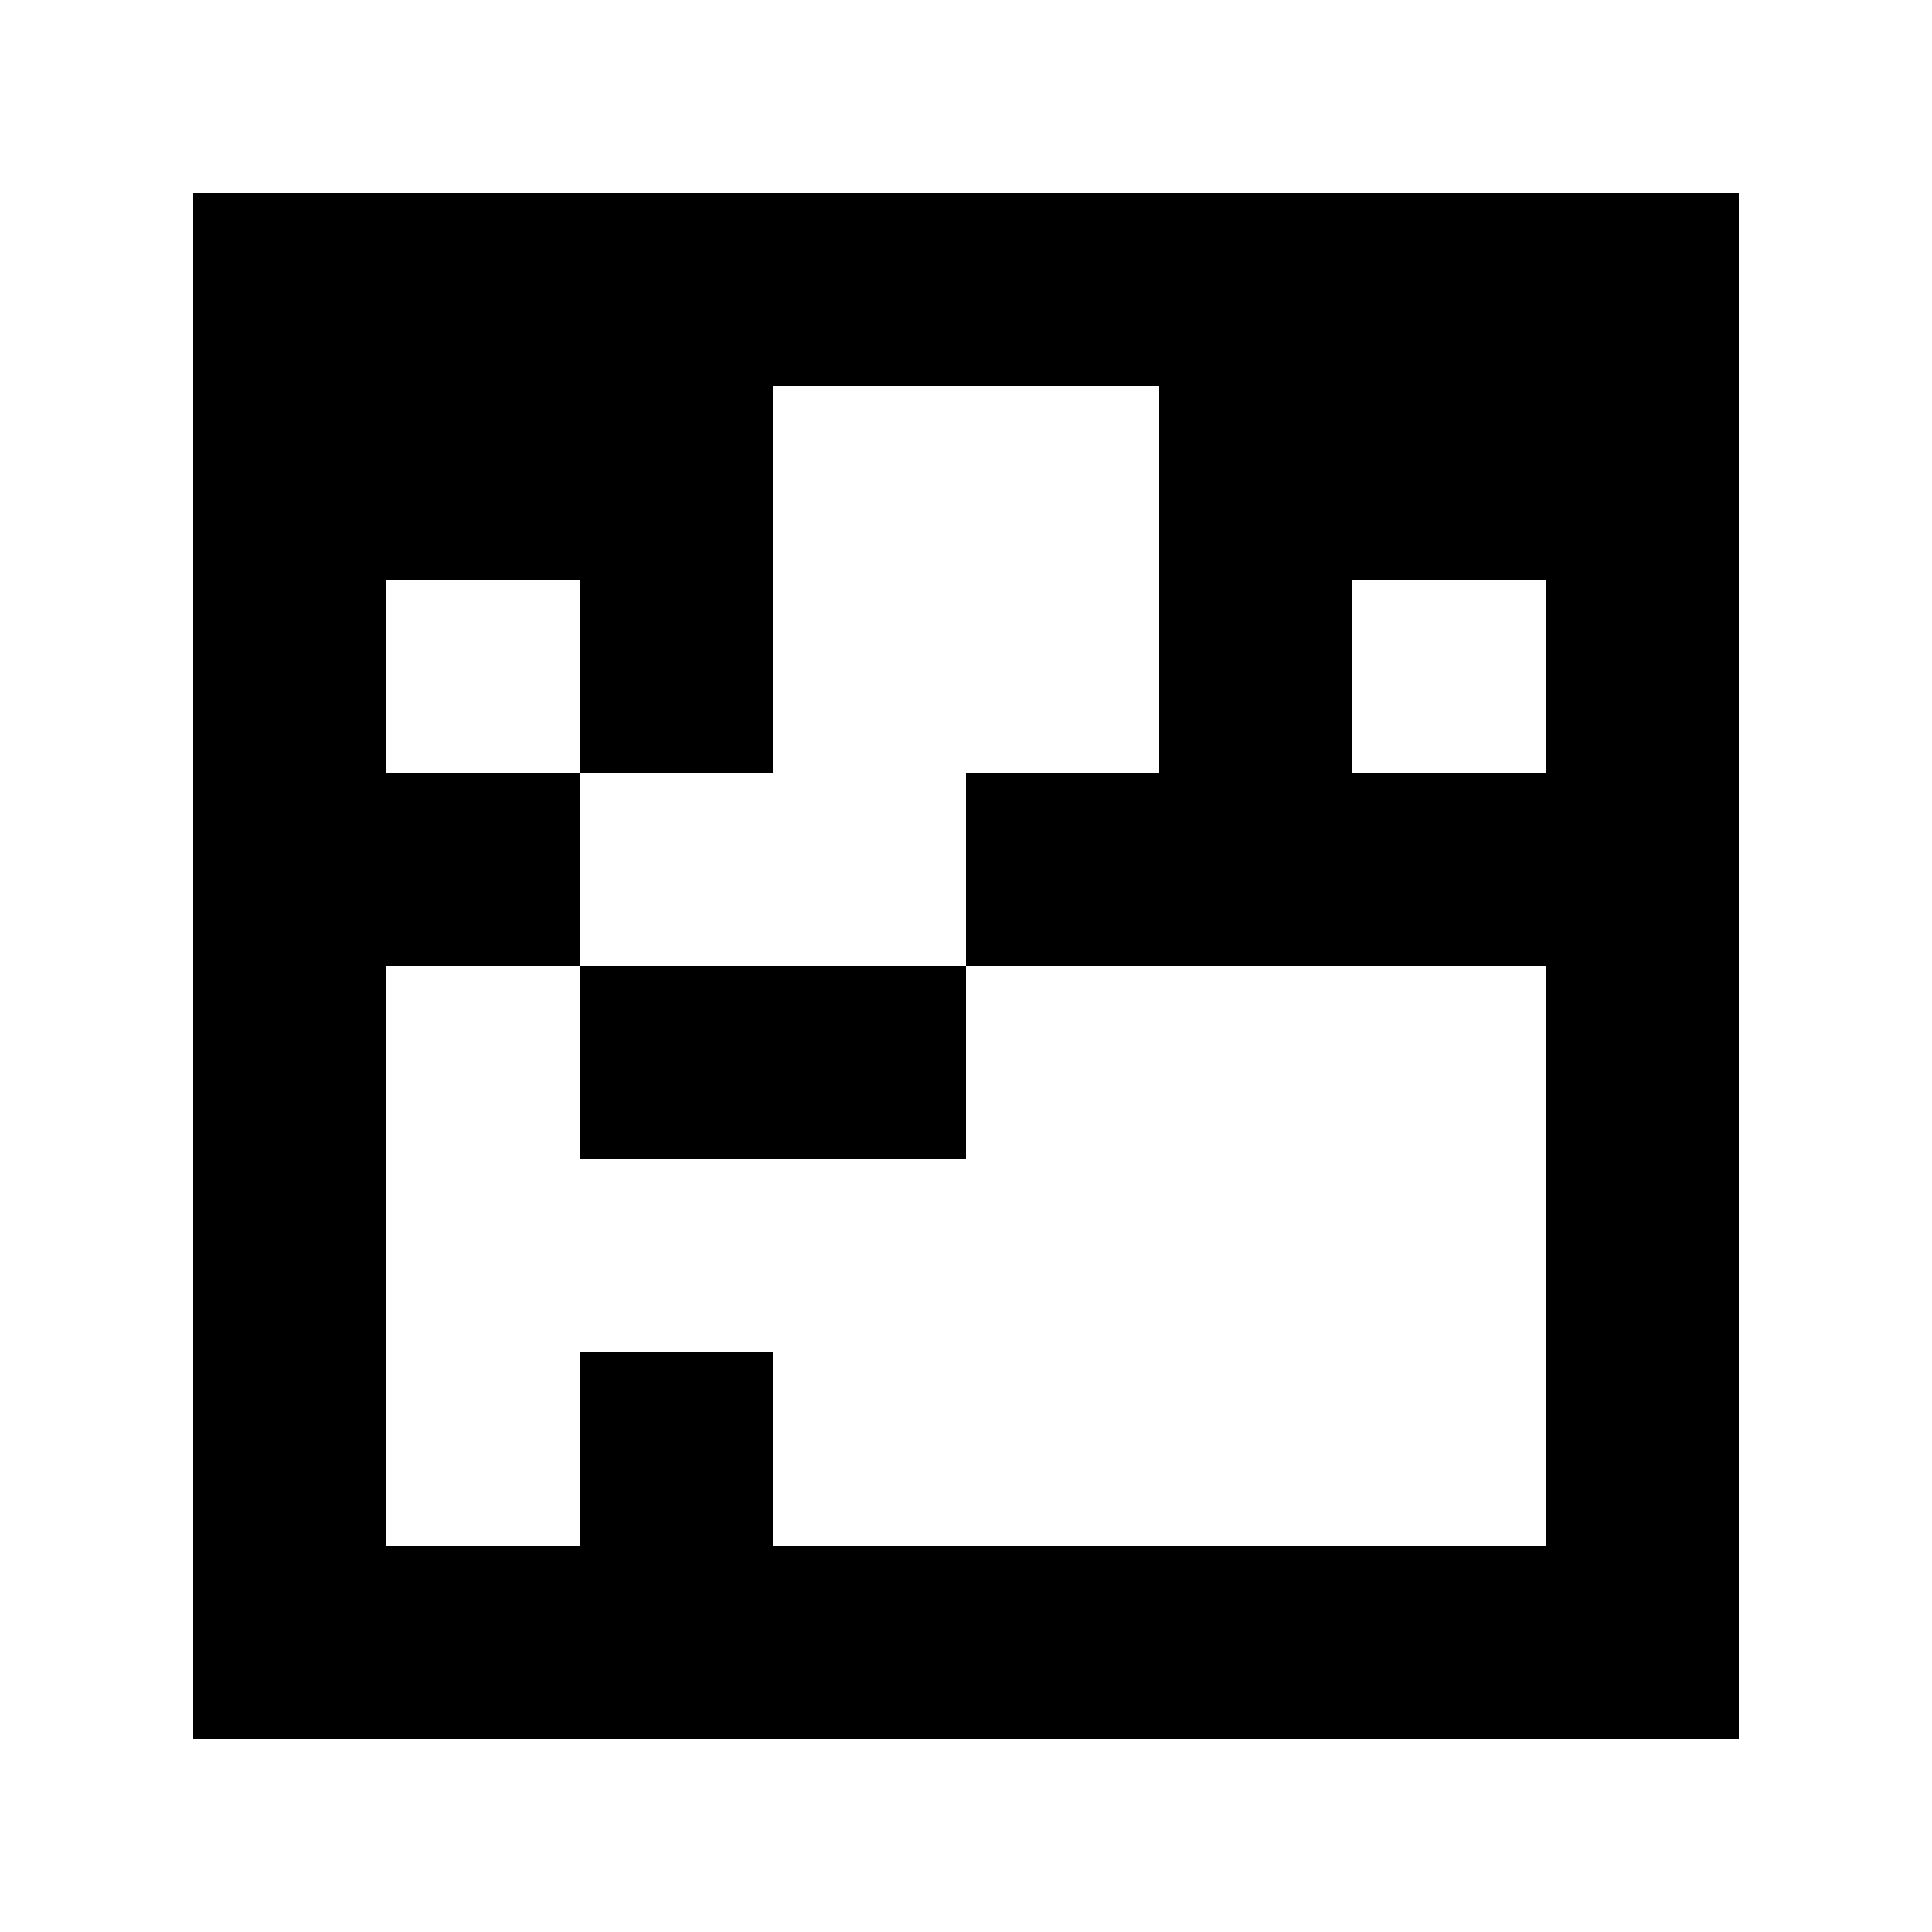 <?xml version="1.0" standalone="yes"?>
<svg xmlns="http://www.w3.org/2000/svg" width="100" height="100">
<path style="fill:#ffffff; stroke:none;" d="M0 0L0 100L100 100L100 0L0 0z"/>
<path style="fill:#000000; stroke:none;" d="M10 10L10 90L90 90L90 10L10 10z"/>
<path style="fill:#ffffff; stroke:none;" d="M40 20L40 40L30 40L30 30L20 30L20 40L30 40L30 50L20 50L20 80L30 80L30 70L40 70L40 80L80 80L80 50L50 50L50 40L60 40L60 20L40 20M70 30L70 40L80 40L80 30L70 30z"/>
<path style="fill:#000000; stroke:none;" d="M30 50L30 60L50 60L50 50L30 50z"/>
</svg>

